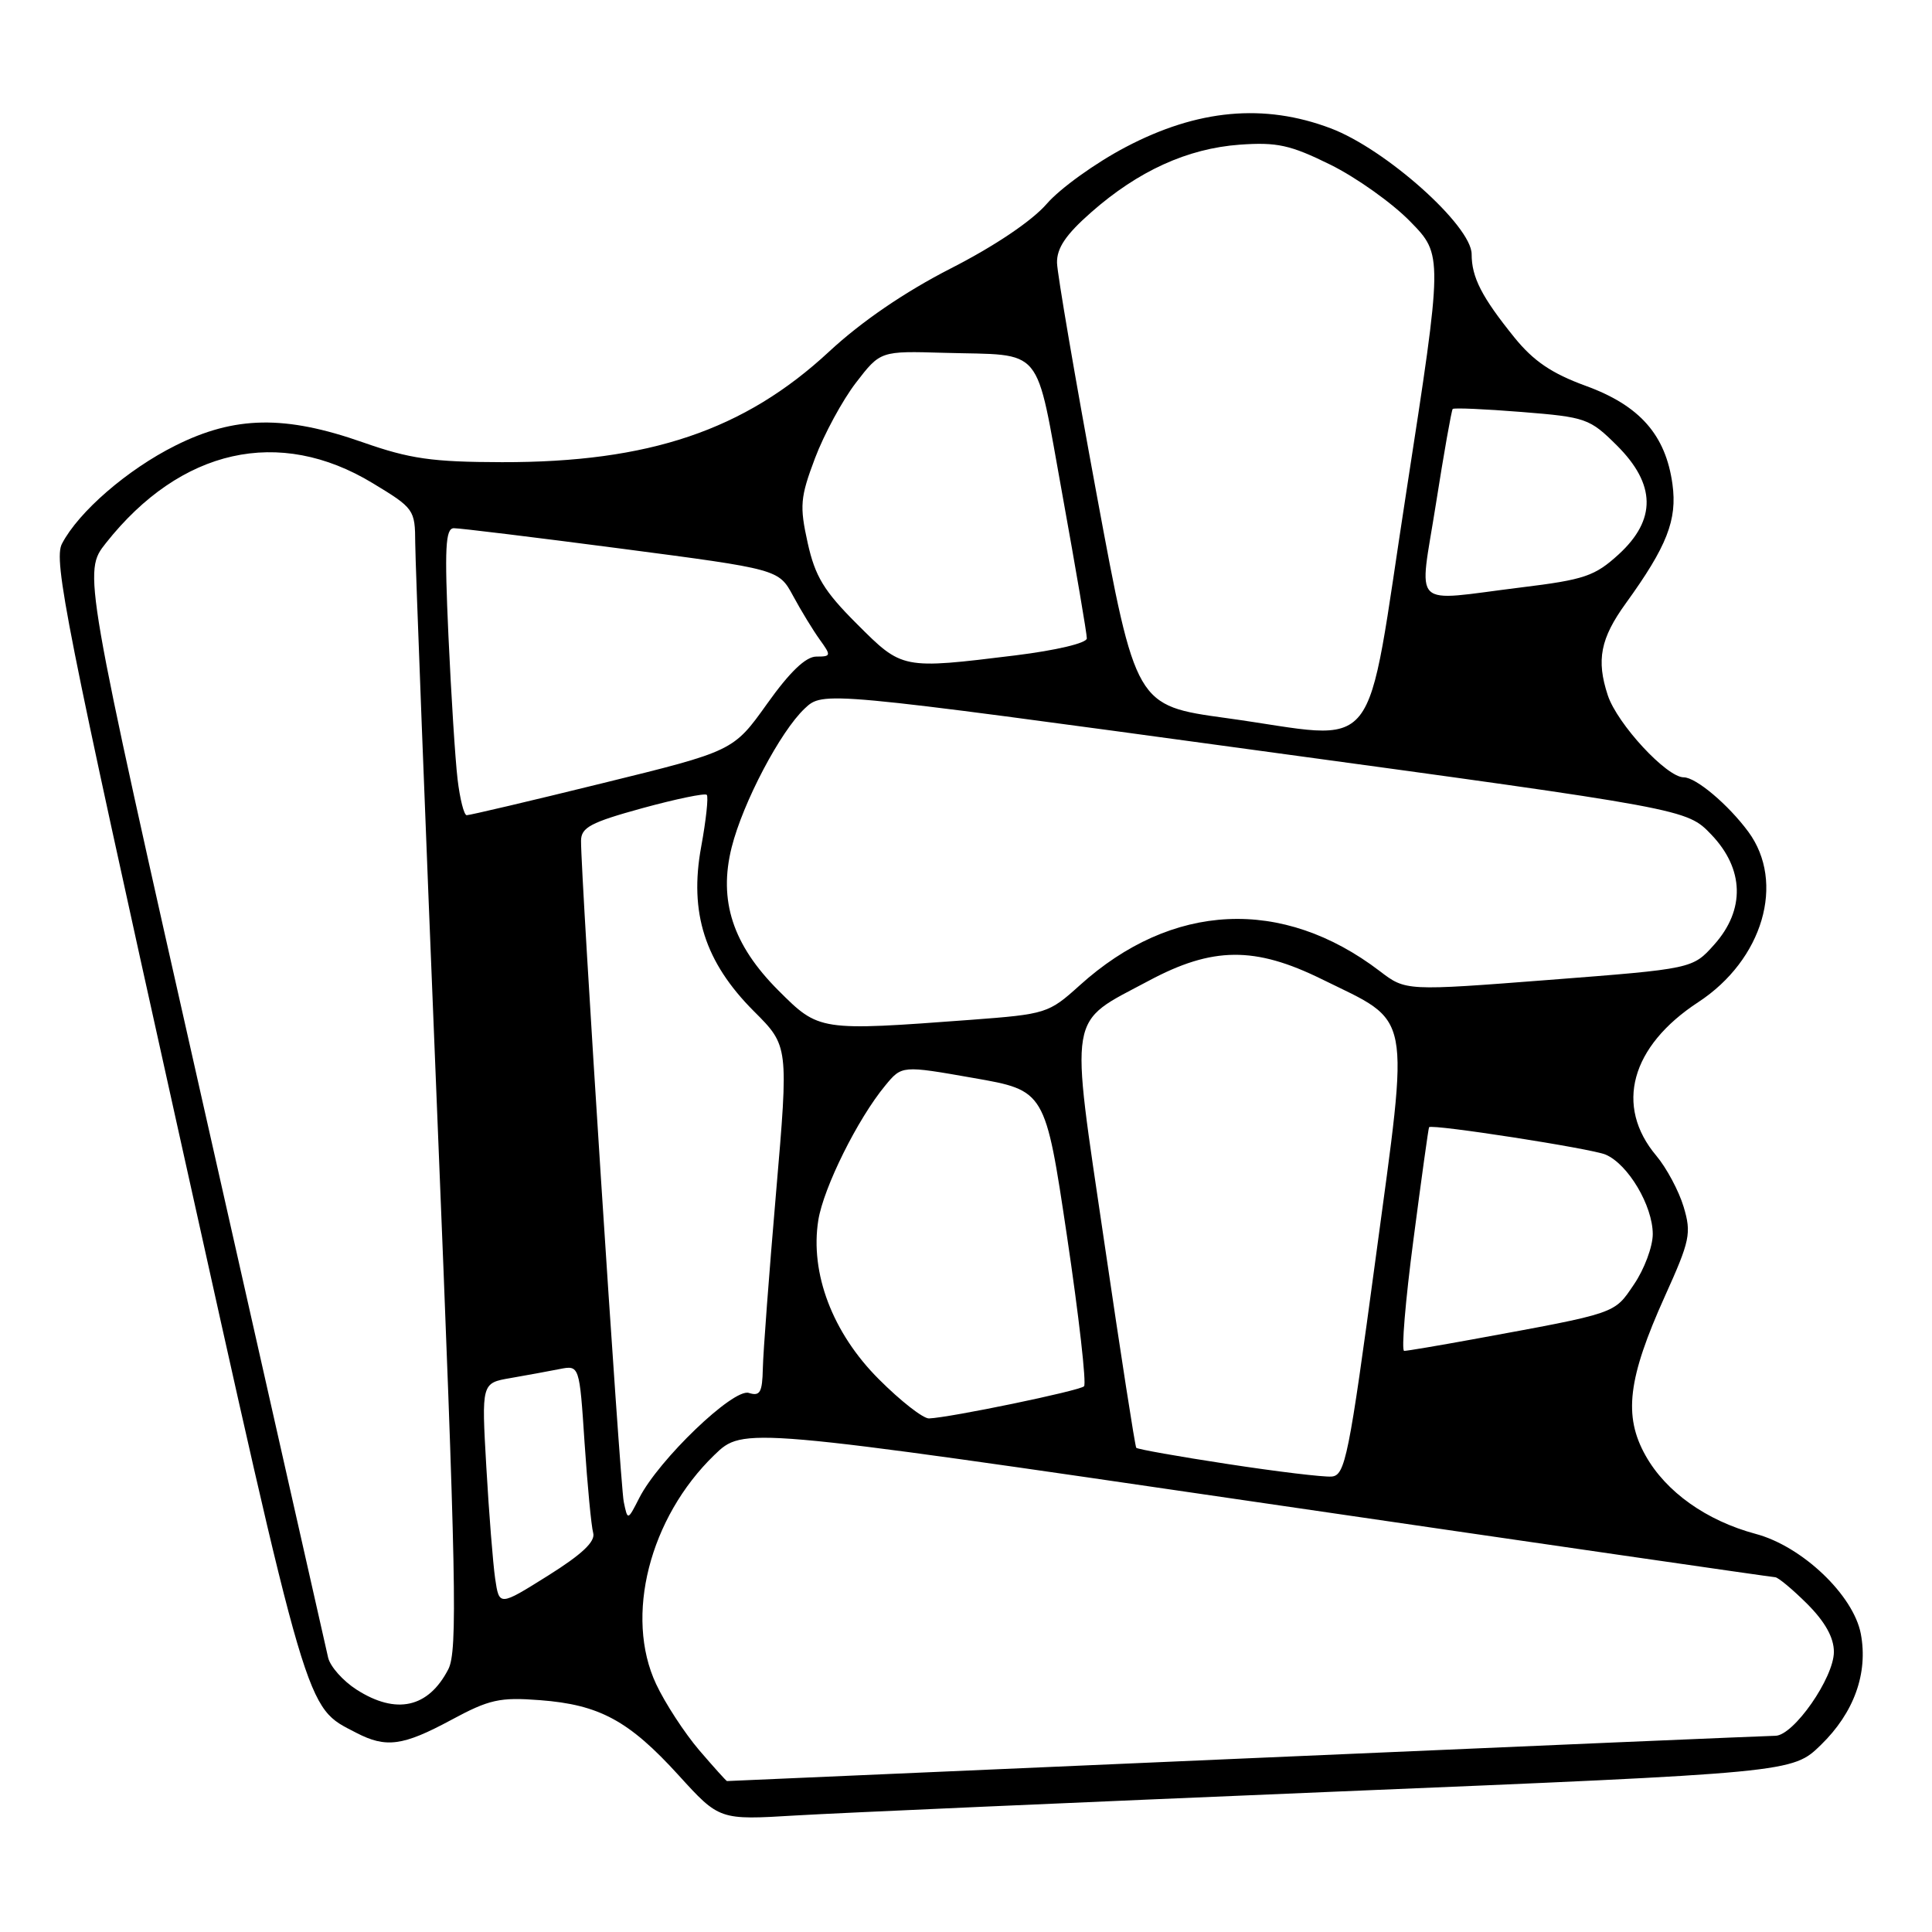 <?xml version="1.0" encoding="UTF-8" standalone="no"?>
<!DOCTYPE svg PUBLIC "-//W3C//DTD SVG 1.1//EN" "http://www.w3.org/Graphics/SVG/1.1/DTD/svg11.dtd" >
<svg xmlns="http://www.w3.org/2000/svg" xmlns:xlink="http://www.w3.org/1999/xlink" version="1.1" viewBox="0 0 256 256">
 <g >
 <path fill="currentColor"
d=" M 176.50 237.42 C 237.50 234.89 237.50 234.89 241.28 231.21 C 245.67 226.94 247.55 221.72 246.57 216.50 C 245.60 211.37 238.80 204.89 232.64 203.25 C 226.12 201.50 220.76 197.70 218.05 192.88 C 215.09 187.61 215.69 182.66 220.61 171.75 C 223.94 164.38 224.14 163.42 223.09 159.91 C 222.46 157.81 220.83 154.76 219.47 153.14 C 213.92 146.55 216.08 138.64 225.03 132.79 C 233.60 127.18 236.61 116.93 231.66 110.21 C 228.99 106.60 224.72 103.00 223.10 103.00 C 220.84 103.00 214.30 95.93 213.04 92.13 C 211.50 87.45 212.06 84.60 215.43 79.94 C 220.88 72.40 222.26 68.89 221.61 64.16 C 220.71 57.63 217.28 53.73 210.10 51.12 C 205.61 49.48 203.19 47.84 200.66 44.71 C 196.34 39.36 195.00 36.75 195.00 33.68 C 195.00 29.92 183.61 19.75 176.32 17.00 C 167.51 13.67 158.68 14.48 149.16 19.49 C 145.16 21.59 140.46 24.97 138.70 27.01 C 136.74 29.27 131.82 32.59 126.00 35.56 C 119.86 38.70 114.16 42.60 109.87 46.58 C 98.64 57.01 86.02 61.28 66.50 61.24 C 57.25 61.22 54.32 60.80 48.08 58.61 C 37.77 54.99 31.11 55.10 23.24 59.04 C 16.89 62.21 10.41 67.82 8.21 72.05 C 7.06 74.24 8.81 83.05 23.44 148.93 C 41.07 228.34 40.40 226.06 47.20 229.60 C 51.15 231.65 53.38 231.35 59.77 227.91 C 64.83 225.18 66.21 224.87 71.55 225.28 C 79.43 225.88 83.33 227.99 89.91 235.22 C 95.32 241.17 95.32 241.17 105.41 240.56 C 110.96 240.23 142.95 238.82 176.50 237.42 Z  M 92.63 231.89 C 90.70 229.62 88.13 225.69 86.94 223.15 C 82.73 214.18 86.05 201.12 94.66 192.79 C 98.50 189.08 98.50 189.08 166.50 199.03 C 203.90 204.50 234.82 208.98 235.22 208.99 C 235.61 209.00 237.52 210.59 239.47 212.53 C 241.84 214.91 243.00 216.99 243.00 218.88 C 243.00 222.32 237.65 230.00 235.24 230.00 C 234.28 230.01 202.68 231.35 165.00 233.00 C 127.33 234.65 96.42 235.99 96.33 236.00 C 96.23 236.00 94.57 234.15 92.63 231.89 Z  M 47.24 223.88 C 45.45 222.73 43.76 220.83 43.48 219.65 C 43.21 218.47 35.78 185.61 26.99 146.64 C 11.00 75.79 11.00 75.79 14.04 71.95 C 23.95 59.43 36.99 56.51 49.38 64.02 C 54.87 67.34 55.00 67.53 55.02 71.96 C 55.03 74.46 56.34 108.44 57.93 147.47 C 60.46 209.44 60.65 218.78 59.40 221.19 C 56.76 226.30 52.50 227.25 47.24 223.88 Z  M 65.61 209.17 C 65.32 207.15 64.79 200.50 64.44 194.38 C 63.80 183.26 63.80 183.26 67.65 182.60 C 69.77 182.23 72.69 181.70 74.14 181.41 C 76.78 180.89 76.78 180.89 77.46 191.20 C 77.84 196.86 78.35 202.23 78.60 203.12 C 78.92 204.26 77.13 205.95 72.60 208.79 C 66.15 212.83 66.15 212.83 65.61 209.17 Z  M 82.65 199.00 C 82.16 196.69 76.96 116.12 76.99 111.41 C 77.00 109.64 78.27 108.97 85.10 107.09 C 89.56 105.87 93.41 105.07 93.65 105.32 C 93.89 105.56 93.56 108.66 92.91 112.20 C 91.30 120.94 93.40 127.49 99.89 133.99 C 104.50 138.59 104.50 138.59 102.83 158.05 C 101.91 168.75 101.12 179.22 101.08 181.32 C 101.01 184.51 100.71 185.04 99.22 184.57 C 97.18 183.92 87.27 193.43 84.70 198.50 C 83.17 201.50 83.17 201.50 82.65 199.00 Z  M 162.67 193.99 C 156.17 193.00 150.72 192.03 150.56 191.84 C 150.40 191.65 148.50 179.42 146.33 164.64 C 141.76 133.57 141.39 135.74 152.19 129.97 C 160.66 125.43 166.27 125.38 175.13 129.74 C 187.22 135.69 186.77 133.40 182.29 166.66 C 178.73 193.09 178.24 195.51 176.45 195.65 C 175.38 195.74 169.18 194.99 162.67 193.99 Z  M 116.45 182.75 C 110.32 176.63 107.31 168.71 108.43 161.68 C 109.13 157.35 113.66 148.23 117.30 143.84 C 119.50 141.17 119.50 141.17 129.00 142.84 C 138.50 144.50 138.50 144.50 141.38 163.79 C 142.96 174.40 143.98 183.36 143.64 183.69 C 143.05 184.29 125.89 187.84 123.10 187.95 C 122.33 187.98 119.33 185.64 116.45 182.75 Z  M 187.29 164.25 C 188.35 156.14 189.28 149.44 189.36 149.36 C 189.80 148.92 210.88 152.19 212.75 152.99 C 215.74 154.27 218.99 159.76 219.00 163.52 C 219.00 165.18 217.88 168.18 216.51 170.19 C 213.84 174.13 214.43 173.93 195.14 177.47 C 190.54 178.31 186.46 179.00 186.06 179.00 C 185.67 179.00 186.22 172.36 187.29 164.25 Z  M 103.15 131.25 C 97.09 125.19 95.18 119.33 96.95 112.27 C 98.45 106.32 103.40 96.92 106.63 93.88 C 109.07 91.58 109.07 91.58 166.29 99.39 C 223.50 107.19 223.50 107.19 226.75 110.58 C 231.12 115.14 231.27 120.55 227.14 125.17 C 224.28 128.37 224.28 128.37 205.28 129.84 C 186.27 131.31 186.27 131.31 182.83 128.68 C 169.92 118.83 155.28 119.53 143.06 130.57 C 138.95 134.28 138.62 134.38 128.68 135.13 C 108.54 136.63 108.54 136.63 103.15 131.25 Z  M 60.63 103.25 C 60.32 100.64 59.78 92.09 59.42 84.25 C 58.89 72.58 59.02 70.00 60.14 69.99 C 60.89 69.98 70.88 71.20 82.34 72.70 C 103.18 75.43 103.18 75.43 105.09 78.96 C 106.14 80.91 107.73 83.51 108.62 84.75 C 110.16 86.88 110.13 87.00 108.17 87.00 C 106.77 87.00 104.65 89.03 101.64 93.26 C 97.17 99.52 97.17 99.52 79.83 103.78 C 70.30 106.13 62.20 108.03 61.84 108.02 C 61.48 108.01 60.94 105.86 60.63 103.25 Z  M 162.50 95.15 C 150.50 93.50 150.50 93.50 145.31 65.50 C 142.46 50.10 140.10 36.30 140.06 34.83 C 140.02 32.88 141.22 31.09 144.59 28.13 C 150.83 22.64 157.34 19.68 164.27 19.17 C 169.21 18.82 170.97 19.20 176.28 21.82 C 179.70 23.51 184.46 26.89 186.85 29.34 C 191.20 33.78 191.20 33.78 186.35 65.14 C 180.73 101.40 183.41 98.03 162.50 95.15 Z  M 113.55 82.68 C 109.17 78.31 108.01 76.38 107.02 71.93 C 105.94 67.04 106.03 65.92 107.99 60.72 C 109.19 57.54 111.63 53.04 113.41 50.72 C 116.66 46.50 116.66 46.50 125.08 46.75 C 138.55 47.14 137.10 45.39 140.80 65.71 C 142.57 75.50 144.02 83.99 144.01 84.59 C 144.01 85.21 139.97 86.17 134.56 86.84 C 119.50 88.69 119.57 88.70 113.55 82.68 Z  M 190.27 66.75 C 191.33 60.01 192.33 54.36 192.49 54.19 C 192.66 54.02 196.77 54.20 201.64 54.59 C 210.14 55.27 210.65 55.45 214.25 59.03 C 219.42 64.18 219.50 68.86 214.48 73.46 C 211.32 76.34 209.96 76.81 201.53 77.84 C 186.68 79.67 188.03 81.00 190.27 66.75 Z "/>
</g>
</svg>